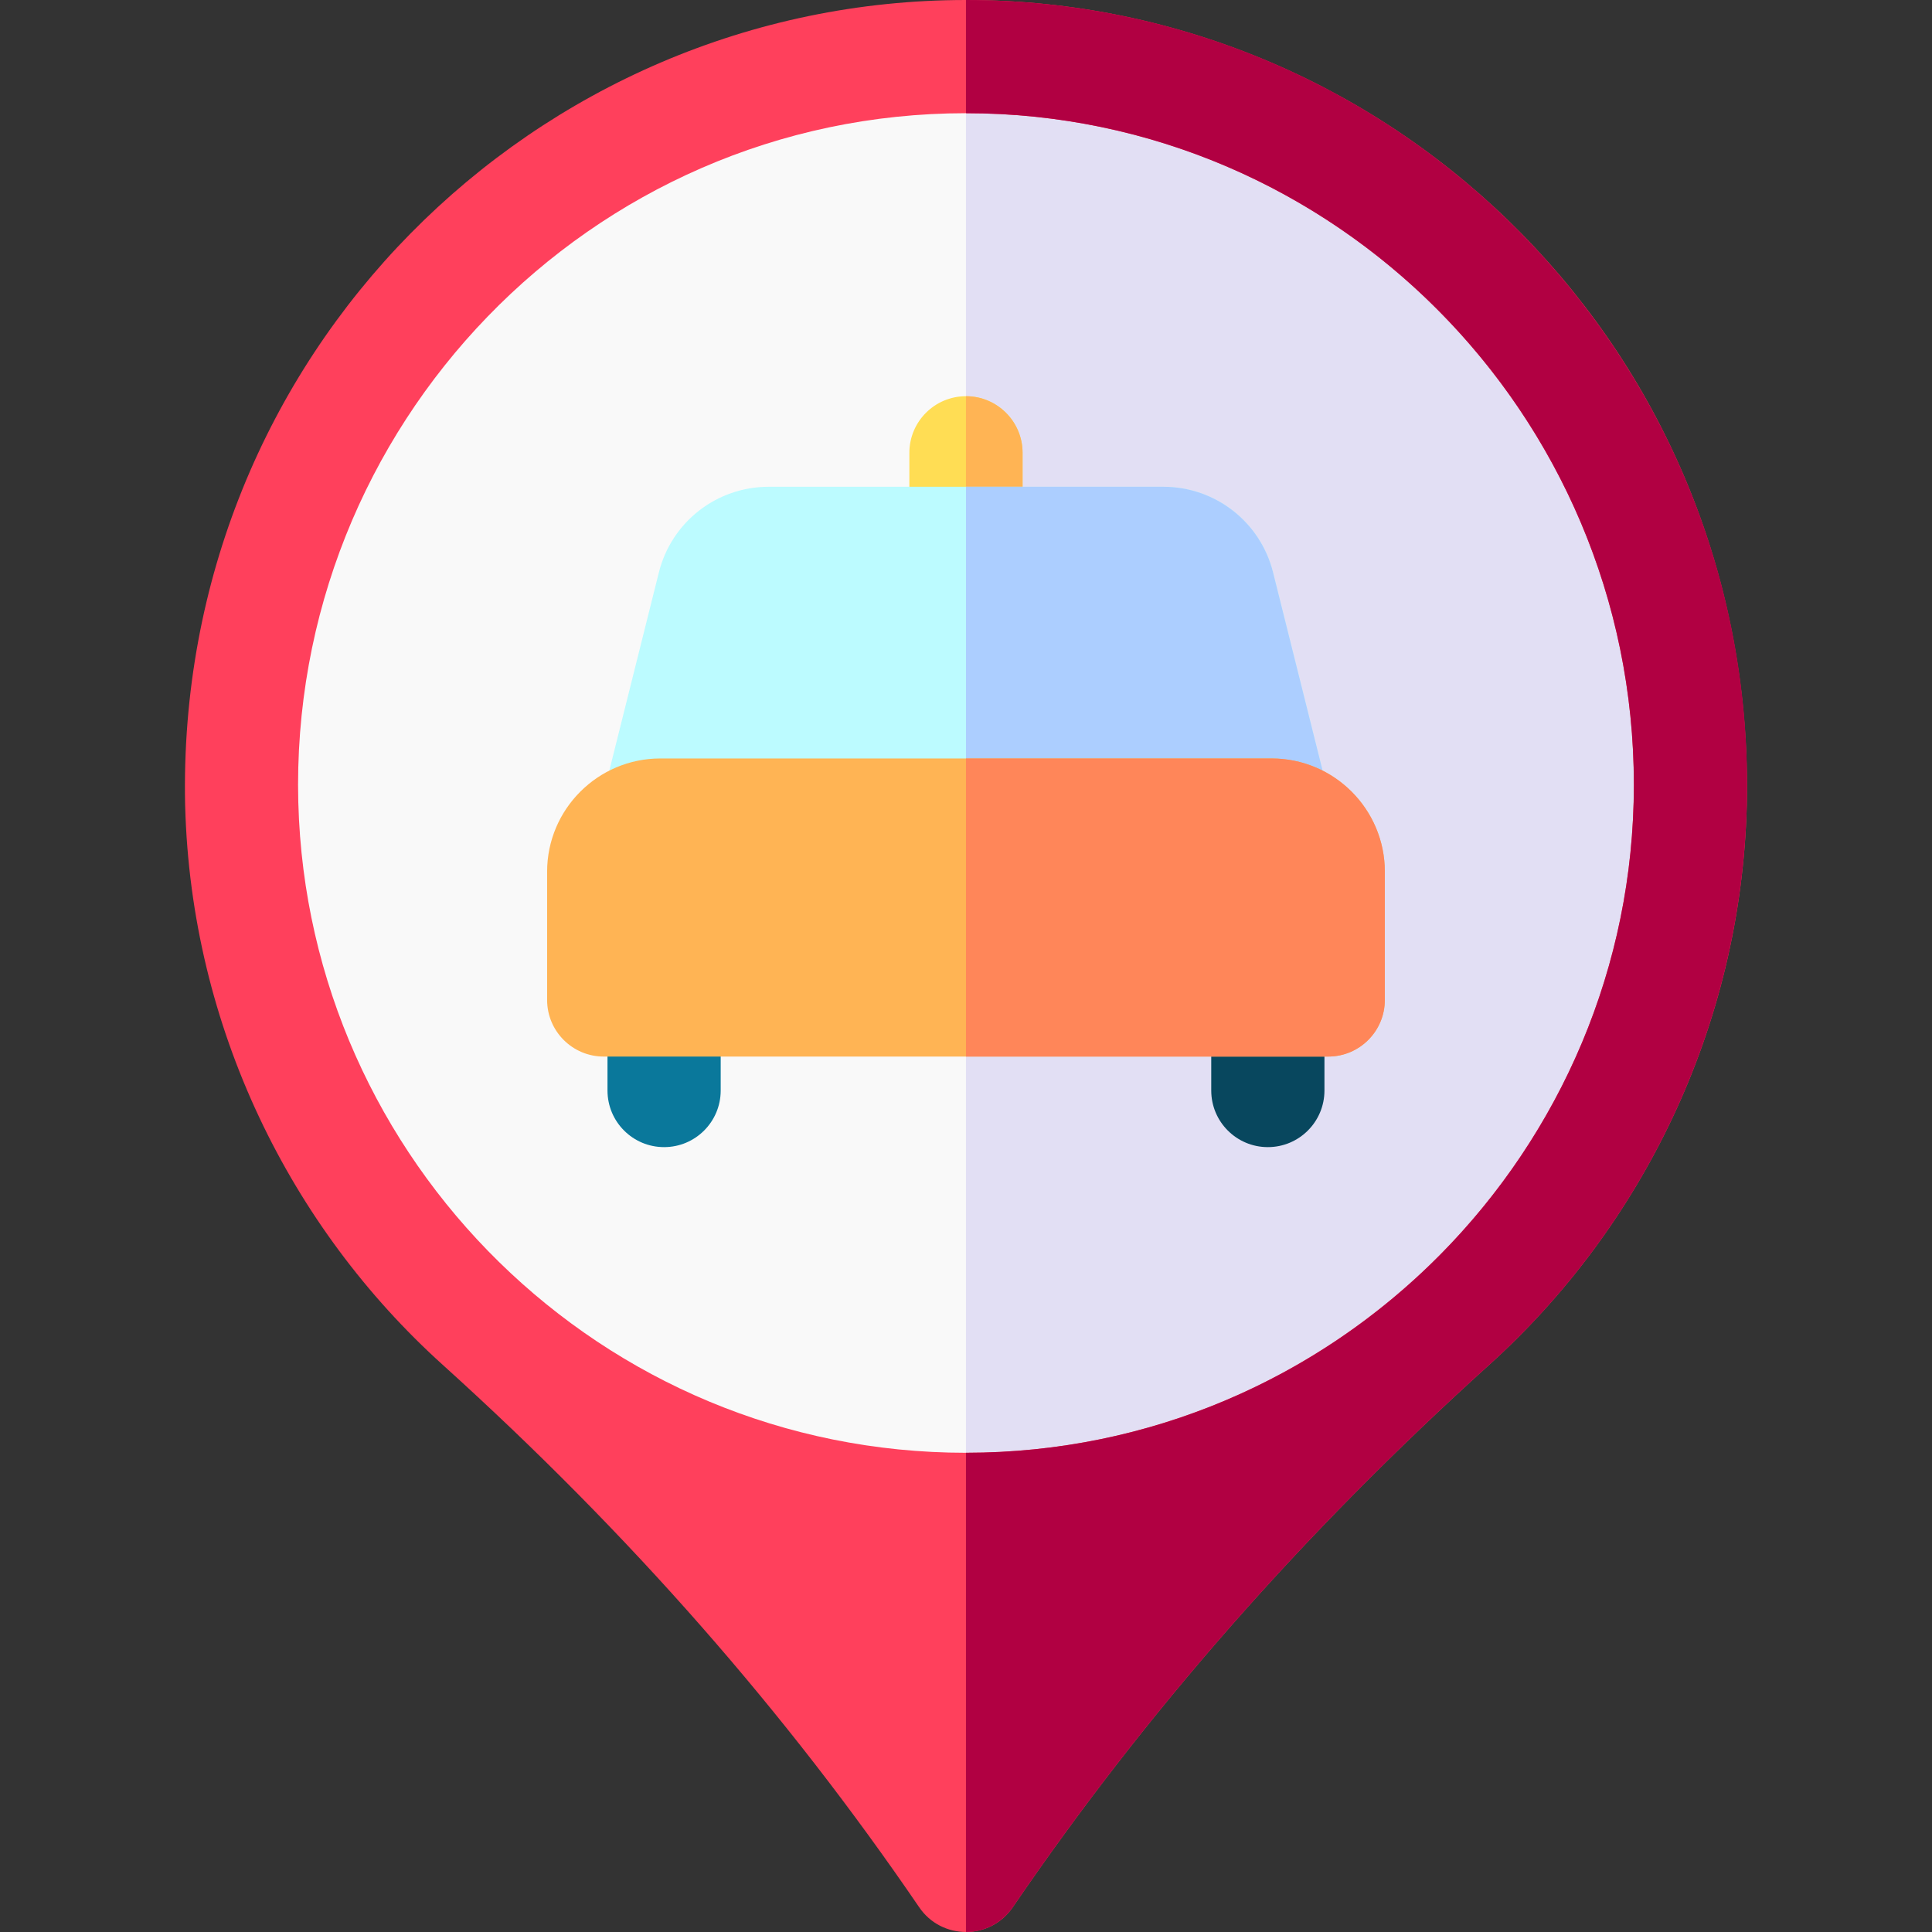 <svg id="Capa_1" enable-background="new 0 0 512 512" height="512" viewBox="0 0 512 512" width="512" xmlns="http://www.w3.org/2000/svg"><rect x="0" y="0" width="512" height="512" fill="#333333" stroke="none"/><g><path d="m447.992 208c0 106.04-85.96 192-192 192s-192-85.96-192-192 85.96-193 192-193 192 86.96 192 193z" fill="#f9f9f9"/><path d="m447.992 208c0 106.04-85.96 192-192 192v-385c106.04 0 192 86.96 192 193z" fill="#e2dff4"/><path d="m255.992 0c-114.056 0-209.574 93.936-206.93 213.46 0 .06.01.11.01.17 1.57 58.668 27.905 111.645 68.24 148.05 49.62 44.807 91.125 92.234 126.28 143.76 5.945 8.736 18.853 8.739 24.8 0 35.143-51.509 76.644-98.939 126.28-143.76 40.286-36.36 66.668-89.302 68.24-148.05 0-.06.01-.11.01-.17 2.645-119.597-92.941-213.46-206.93-213.46zm176.94 212.67c0 .05-.01.1-.01.15-2.575 94.837-80.407 172.18-176.93 172.18-96.676 0-174.358-77.466-176.93-172.18 0-.05-.01-.1-.01-.15-2.579-99.818 77.369-182.67 176.94-182.67 99.434 0 179.522 82.709 176.94 182.67z" fill="#ff405c"/><path d="m462.992 208c0 60.011-25.992 115.477-68.32 153.68-49.62 44.807-91.125 92.234-126.28 143.76-2.79 4.1-7.44 6.56-12.4 6.56v-127c98.367 0 177-80.189 177-177 0-98.15-79.4-178-177-178v-30c114.14 0 207 93.31 207 208z" fill="#b10042"/><path d="m175.992 304c-8.284 0-15-6.716-15-15v-24c0-8.284 6.716-15 15-15s15 6.716 15 15v24c0 8.284-6.716 15-15 15z" fill="#0a789b"/><path d="m335.992 304c-8.284 0-15-6.716-15-15v-24c0-8.284 6.716-15 15-15s15 6.716 15 15v24c0 8.284-6.716 15-15 15z" fill="#08475e"/><path d="m270.992 120v24c0 8.28-6.72 15-15 15s-15-6.72-15-15v-24c0-8.28 6.72-15 15-15s15 6.72 15 15z" fill="#ffdd54"/><path d="m255.992 159v-54c8.28 0 15 6.72 15 15v24c0 8.28-6.72 15-15 15z" fill="#ffb454"/><path d="m350.542 204.36-13.16-52.64c-3.34-13.38-15.31-22.72-29.1-22.72h-104.58c-13.79 0-25.76 9.34-29.1 22.72l-13.16 52.64c-1.12 4.48-.12 9.23 2.73 12.87 2.84 3.64 7.2 5.77 11.82 5.77h160c4.62 0 8.98-2.13 11.82-5.77 2.85-3.64 3.85-8.39 2.73-12.87z" fill="#bcfbff"/><path d="m347.812 217.23c-2.84 3.64-7.2 5.77-11.82 5.77h-80v-94h52.29c13.79 0 25.76 9.34 29.1 22.72l13.16 52.64c1.12 4.48.12 9.23-2.73 12.87z" fill="#acceff"/><path d="m336.992 201h-162c-16.54 0-30 13.46-30 30v34c0 8.28 6.72 15 15 15h192c8.28 0 15-6.72 15-15v-34c0-16.54-13.46-30-30-30z" fill="#ffb454"/><path d="m366.992 231v34c0 8.28-6.72 15-15 15h-96v-79h81c16.54 0 30 13.46 30 30z" fill="#ff8659"/></g></svg>